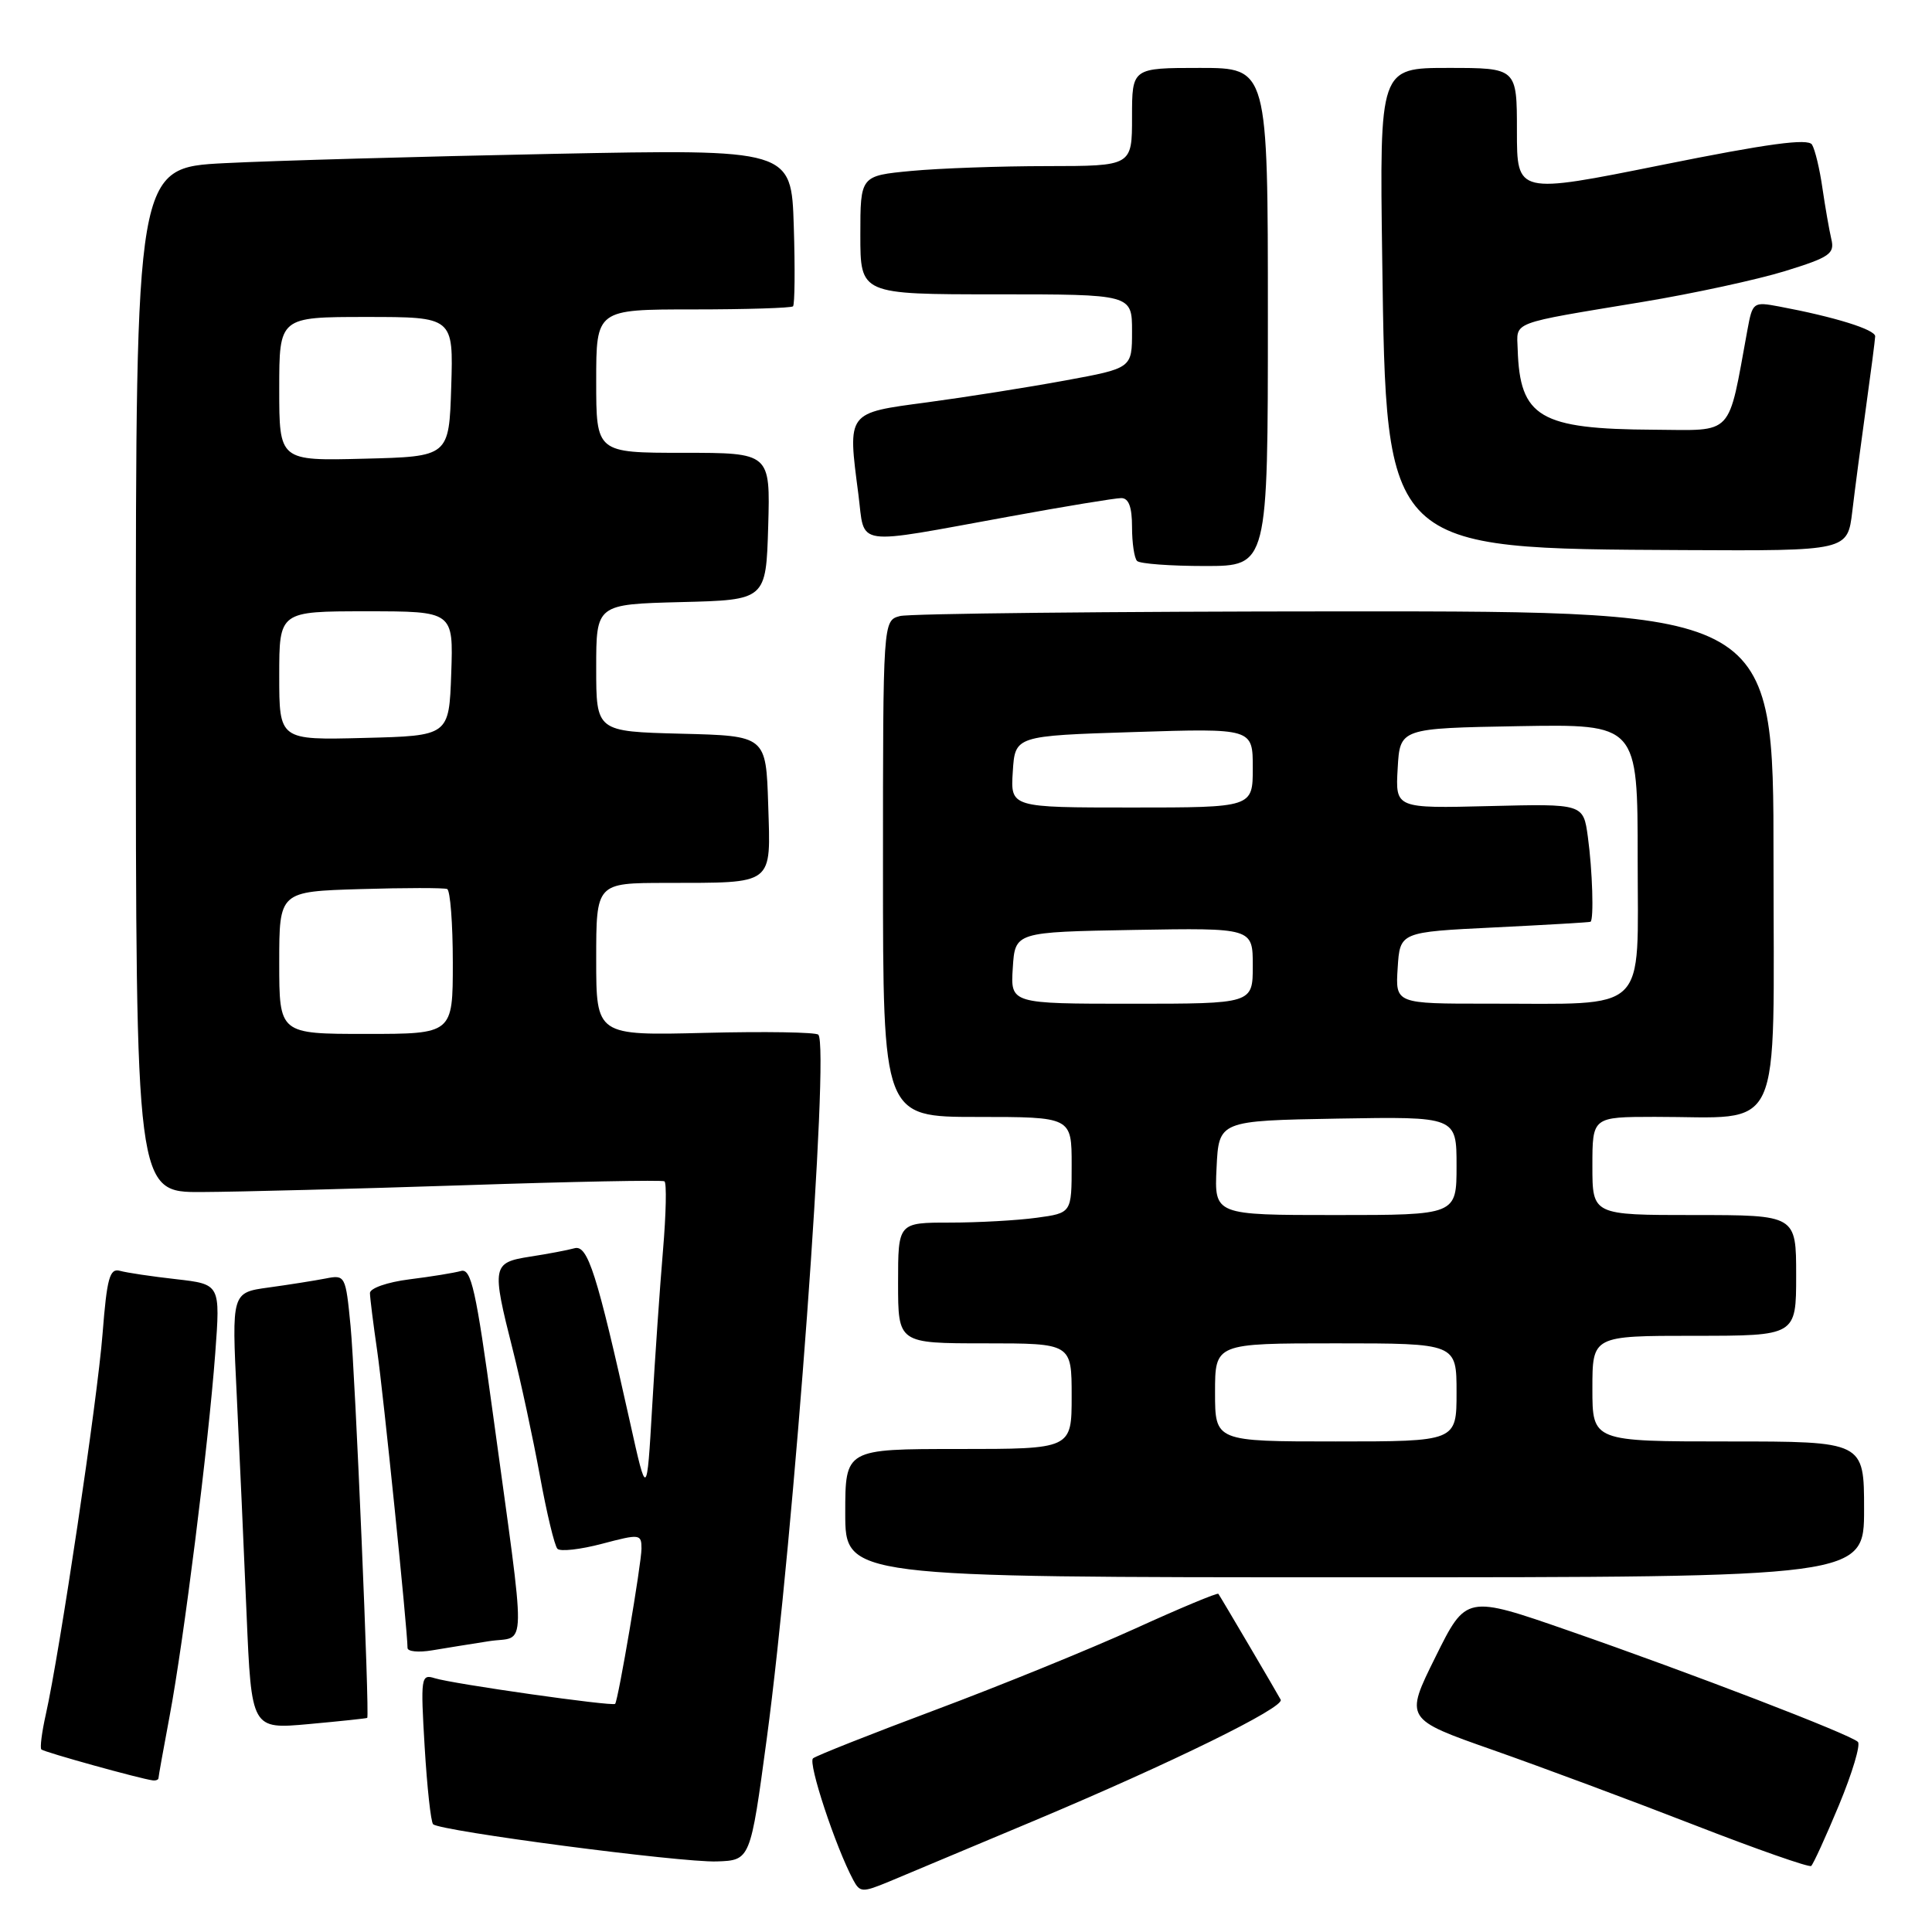 <?xml version="1.0" encoding="UTF-8" standalone="no"?>
<!DOCTYPE svg PUBLIC "-//W3C//DTD SVG 1.1//EN" "http://www.w3.org/Graphics/SVG/1.1/DTD/svg11.dtd" >
<svg xmlns="http://www.w3.org/2000/svg" xmlns:xlink="http://www.w3.org/1999/xlink" version="1.1" viewBox="0 0 256 256">
 <g >
 <path fill="currentColor"
d=" M 137.00 241.27 C 155.16 233.64 170.24 226.24 169.70 225.22 C 169.20 224.28 161.73 211.59 161.44 211.19 C 161.31 211.02 156.33 213.10 150.36 215.82 C 144.39 218.53 132.53 223.36 124.00 226.55 C 115.47 229.74 108.15 232.64 107.73 232.99 C 107.03 233.58 110.72 244.74 113.06 249.11 C 113.95 250.77 114.27 250.78 117.76 249.34 C 119.82 248.48 128.47 244.85 137.00 241.27 Z  M 243.68 239.17 C 245.43 234.95 246.56 231.19 246.18 230.81 C 245.22 229.83 224.09 221.71 207.88 216.08 C 194.27 211.35 194.27 211.35 190.20 219.57 C 186.13 227.78 186.13 227.78 197.81 231.88 C 204.24 234.14 216.25 238.61 224.50 241.82 C 232.75 245.03 239.72 247.47 239.99 247.25 C 240.26 247.03 241.92 243.40 243.68 239.17 Z  M 101.60 230.38 C 105.19 203.73 109.96 138.62 108.43 137.10 C 108.10 136.77 101.34 136.66 93.42 136.86 C 79.00 137.22 79.00 137.22 79.00 127.11 C 79.00 117.00 79.00 117.00 88.25 116.99 C 102.72 116.96 102.12 117.42 101.79 106.62 C 101.50 97.50 101.50 97.50 90.25 97.22 C 79.00 96.93 79.00 96.93 79.00 88.50 C 79.00 80.07 79.00 80.07 90.25 79.78 C 101.50 79.50 101.50 79.50 101.79 69.75 C 102.07 60.00 102.07 60.00 90.54 60.00 C 79.00 60.00 79.00 60.00 79.00 50.50 C 79.00 41.00 79.00 41.00 91.83 41.00 C 98.89 41.00 104.85 40.81 105.08 40.59 C 105.31 40.36 105.36 35.58 105.18 29.97 C 104.86 19.76 104.86 19.76 73.18 20.39 C 55.76 20.74 36.21 21.29 29.75 21.62 C 18.00 22.22 18.00 22.22 18.00 90.11 C 18.00 158.00 18.00 158.00 26.75 157.95 C 31.56 157.93 47.20 157.52 61.49 157.05 C 75.79 156.57 87.74 156.34 88.04 156.53 C 88.35 156.72 88.26 160.84 87.85 165.68 C 87.44 170.53 86.79 179.90 86.41 186.50 C 85.71 198.50 85.71 198.50 83.49 188.50 C 79.08 168.69 77.88 164.91 76.12 165.40 C 75.23 165.65 72.59 166.15 70.25 166.51 C 65.21 167.30 65.13 167.73 67.94 178.83 C 69.01 183.05 70.62 190.55 71.53 195.50 C 72.43 200.45 73.48 204.82 73.86 205.22 C 74.23 205.62 76.89 205.32 79.77 204.56 C 84.80 203.23 85.00 203.26 85.00 205.20 C 85.00 207.15 81.93 225.23 81.51 225.77 C 81.21 226.14 59.96 223.12 57.60 222.37 C 55.79 221.80 55.72 222.24 56.27 231.48 C 56.59 236.82 57.09 241.43 57.39 241.72 C 58.29 242.62 90.20 246.81 94.97 246.65 C 99.43 246.50 99.43 246.50 101.60 230.38 Z  M 21.00 235.61 C 21.00 235.40 21.67 231.68 22.48 227.36 C 24.34 217.49 27.62 191.41 28.52 179.33 C 29.20 170.17 29.20 170.17 23.35 169.50 C 20.13 169.14 16.78 168.64 15.89 168.39 C 14.53 168.02 14.17 169.34 13.59 176.73 C 12.92 185.41 7.90 219.06 6.06 227.22 C 5.54 229.54 5.28 231.61 5.48 231.81 C 5.83 232.16 18.65 235.72 20.25 235.91 C 20.66 235.96 21.00 235.82 21.00 235.61 Z  M 48.66 227.63 C 48.99 227.35 47.07 182.08 46.45 175.69 C 45.80 168.99 45.74 168.90 43.14 169.41 C 41.69 169.69 38.30 170.23 35.60 170.60 C 30.70 171.27 30.70 171.27 31.37 184.89 C 31.73 192.37 32.32 205.39 32.67 213.82 C 33.32 229.14 33.32 229.14 40.91 228.45 C 45.08 228.07 48.57 227.70 48.66 227.63 Z  M 64.83 217.46 C 69.85 216.69 69.79 220.10 65.30 187.23 C 63.07 170.88 62.43 168.04 61.09 168.41 C 60.21 168.66 57.14 169.16 54.25 169.52 C 51.31 169.89 49.01 170.70 49.02 171.34 C 49.03 171.98 49.46 175.43 49.98 179.00 C 50.79 184.61 53.99 215.92 54.00 218.36 C 54.00 218.84 55.46 218.98 57.25 218.68 C 59.04 218.38 62.45 217.83 64.83 217.46 Z  M 247.00 200.00 C 247.00 191.00 247.00 191.00 229.00 191.00 C 211.00 191.00 211.00 191.00 211.00 184.00 C 211.00 177.00 211.00 177.00 224.50 177.00 C 238.00 177.00 238.00 177.00 238.00 169.00 C 238.00 161.00 238.00 161.00 224.50 161.00 C 211.00 161.00 211.00 161.00 211.00 154.50 C 211.00 148.00 211.00 148.00 219.25 147.99 C 236.54 147.97 235.00 151.30 235.00 113.87 C 235.00 81.00 235.00 81.00 178.25 81.01 C 147.04 81.02 120.49 81.30 119.25 81.63 C 117.00 82.23 117.00 82.23 117.00 115.12 C 117.00 148.00 117.00 148.00 129.50 148.00 C 142.00 148.00 142.00 148.00 142.00 154.36 C 142.00 160.73 142.00 160.73 137.36 161.36 C 134.81 161.71 129.63 162.00 125.86 162.00 C 119.00 162.00 119.00 162.00 119.00 170.00 C 119.00 178.00 119.00 178.00 130.50 178.00 C 142.00 178.00 142.00 178.00 142.00 185.00 C 142.00 192.00 142.00 192.00 127.00 192.00 C 112.00 192.00 112.00 192.00 112.00 200.50 C 112.00 209.00 112.00 209.00 179.50 209.00 C 247.00 209.00 247.00 209.00 247.00 200.00 Z  M 168.00 42.00 C 168.00 9.00 168.00 9.00 159.00 9.00 C 150.00 9.00 150.00 9.00 150.00 15.50 C 150.00 22.00 150.00 22.00 138.75 22.01 C 132.56 22.01 124.46 22.30 120.75 22.65 C 114.00 23.29 114.00 23.29 114.00 31.14 C 114.00 39.00 114.00 39.00 132.00 39.00 C 150.00 39.00 150.00 39.00 150.00 43.90 C 150.00 48.79 150.00 48.79 141.12 50.42 C 136.23 51.32 128.02 52.62 122.87 53.31 C 112.14 54.74 112.31 54.51 113.74 65.50 C 114.65 72.54 112.77 72.26 133.82 68.43 C 141.14 67.09 147.78 66.00 148.57 66.00 C 149.56 66.00 150.00 67.17 150.00 69.83 C 150.00 71.94 150.30 73.97 150.67 74.33 C 151.03 74.70 155.08 75.00 159.67 75.00 C 168.00 75.00 168.00 75.00 168.00 42.00 Z  M 245.44 67.75 C 245.78 64.86 246.60 58.67 247.25 54.00 C 247.90 49.33 248.45 45.08 248.47 44.57 C 248.50 43.67 243.10 41.99 235.73 40.61 C 232.31 39.97 232.22 40.04 231.54 43.73 C 228.91 58.03 229.87 57.01 219.17 56.94 C 204.01 56.86 201.38 55.30 201.10 46.27 C 200.98 42.54 199.89 42.95 217.69 40.00 C 224.39 38.89 232.87 37.05 236.53 35.92 C 242.45 34.09 243.13 33.62 242.66 31.68 C 242.38 30.48 241.85 27.44 241.48 24.92 C 241.12 22.39 240.50 19.81 240.10 19.16 C 239.57 18.31 234.28 19.02 220.19 21.86 C 201.00 25.72 201.00 25.72 201.00 17.36 C 201.00 9.00 201.00 9.00 191.90 9.00 C 182.80 9.00 182.80 9.00 183.15 34.25 C 183.69 72.99 183.37 72.69 223.16 72.89 C 244.81 73.00 244.81 73.00 245.44 67.75 Z  M 37.00 127.56 C 37.00 118.13 37.00 118.13 47.75 117.81 C 53.66 117.63 58.84 117.63 59.25 117.80 C 59.66 117.98 60.00 122.37 60.00 127.56 C 60.00 137.00 60.00 137.00 48.50 137.00 C 37.00 137.00 37.00 137.00 37.00 127.56 Z  M 37.00 89.53 C 37.00 81.00 37.00 81.00 48.54 81.00 C 60.08 81.00 60.08 81.00 59.79 89.25 C 59.50 97.50 59.50 97.50 48.25 97.78 C 37.00 98.07 37.00 98.07 37.00 89.53 Z  M 37.00 51.53 C 37.00 42.00 37.00 42.00 48.54 42.00 C 60.08 42.00 60.08 42.00 59.79 51.25 C 59.50 60.50 59.50 60.50 48.25 60.78 C 37.00 61.07 37.00 61.07 37.00 51.53 Z  M 161.00 184.50 C 161.00 178.00 161.00 178.00 177.00 178.00 C 193.00 178.00 193.00 178.00 193.00 184.50 C 193.00 191.00 193.00 191.00 177.00 191.00 C 161.00 191.00 161.00 191.00 161.00 184.50 Z  M 161.20 154.75 C 161.50 148.50 161.50 148.50 177.25 148.22 C 193.00 147.95 193.00 147.95 193.00 154.47 C 193.00 161.00 193.00 161.00 176.95 161.00 C 160.90 161.00 160.90 161.00 161.20 154.75 Z  M 134.20 128.25 C 134.50 123.50 134.50 123.50 150.25 123.22 C 166.00 122.95 166.00 122.95 166.00 127.97 C 166.00 133.00 166.00 133.00 149.95 133.00 C 133.89 133.00 133.89 133.00 134.20 128.25 Z  M 185.20 128.25 C 185.50 123.50 185.50 123.50 198.00 122.89 C 204.88 122.55 210.61 122.22 210.75 122.14 C 211.21 121.88 211.01 115.33 210.40 110.89 C 209.80 106.50 209.80 106.50 197.35 106.81 C 184.89 107.12 184.89 107.12 185.20 101.81 C 185.50 96.50 185.50 96.50 201.25 96.22 C 217.00 95.95 217.00 95.95 217.00 113.84 C 217.00 134.61 218.70 132.97 197.20 132.99 C 184.89 133.00 184.89 133.00 185.20 128.25 Z  M 134.20 102.25 C 134.50 97.50 134.50 97.50 150.25 97.00 C 166.00 96.50 166.00 96.50 166.00 101.75 C 166.00 107.00 166.00 107.00 149.95 107.00 C 133.89 107.00 133.89 107.00 134.20 102.25 Z "/>
</g>
</svg>